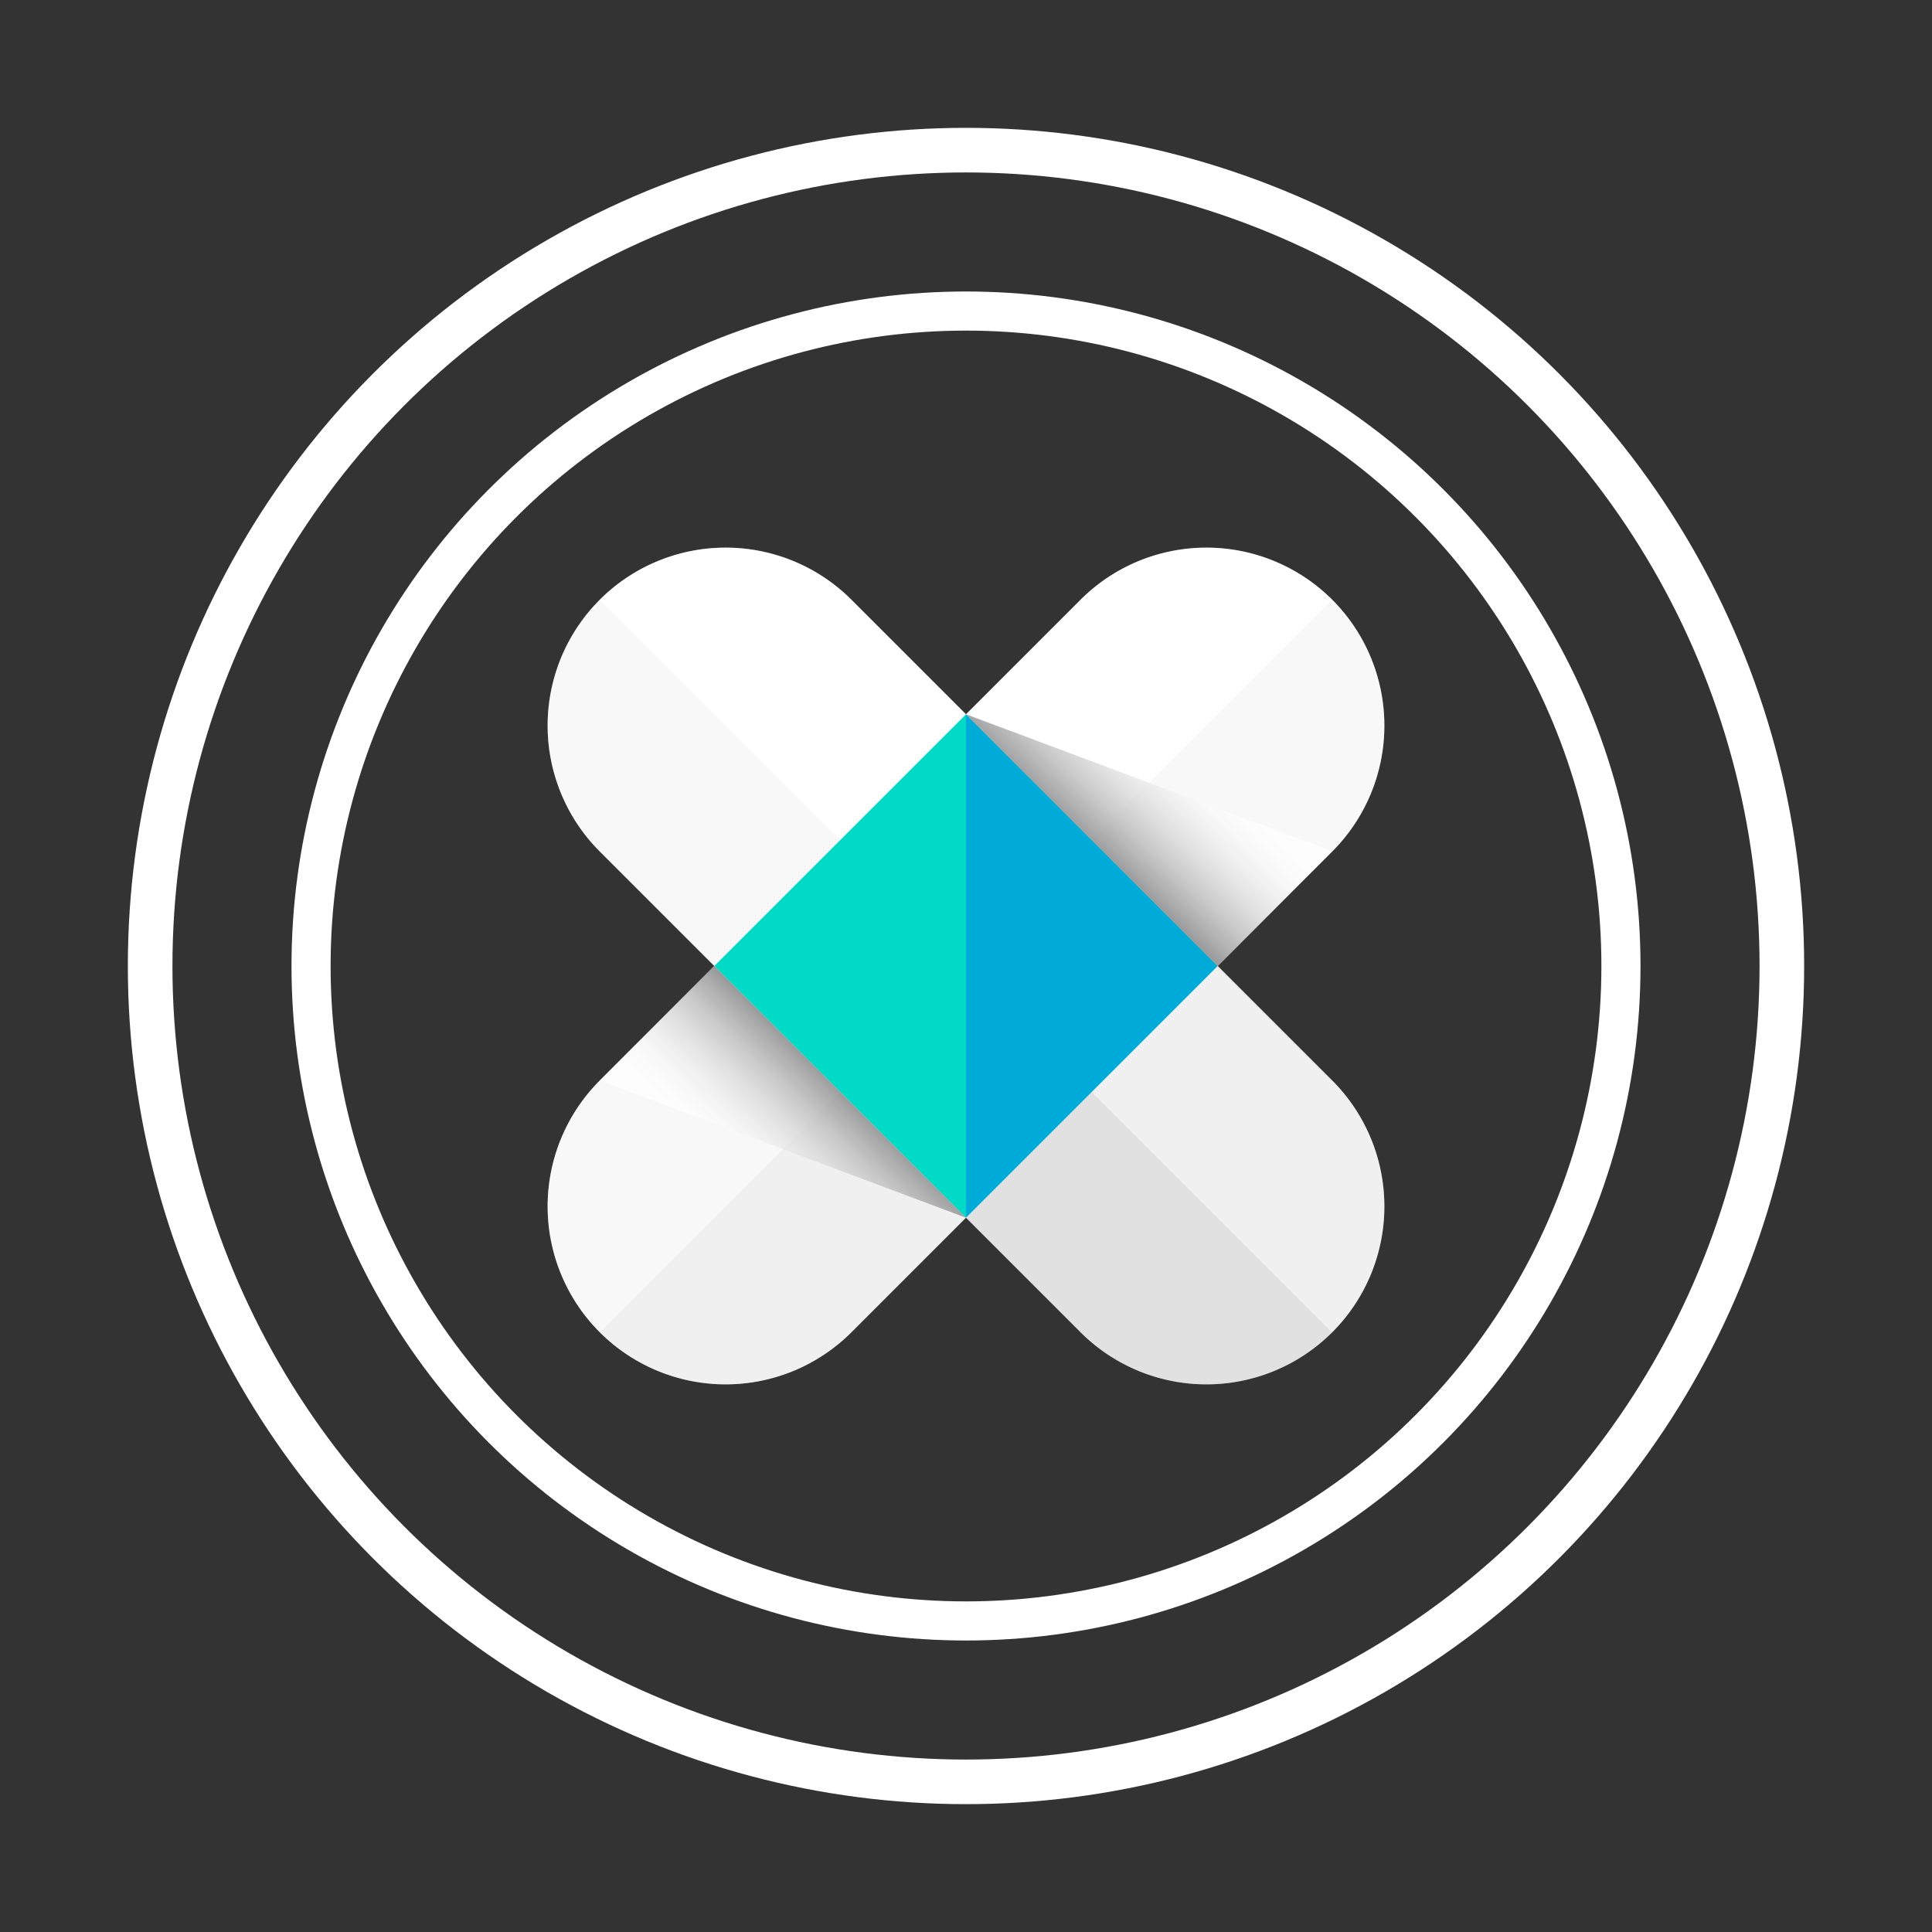 <svg xmlns="http://www.w3.org/2000/svg" xmlns:xlink="http://www.w3.org/1999/xlink" viewBox="0 0 700 700"><rect x="0" y="0" width="700" height="700" fill="#333333" stroke="none"/><defs><style>.cls-1{isolation:isolate;}.cls-2,.cls-3{fill:none;stroke:#fff;stroke-miterlimit:10;}.cls-2{stroke-width:16.16px;}.cls-3{stroke-width:14.17px;}.cls-4,.cls-9{fill:#fff;}.cls-5{opacity:0.3;}.cls-10,.cls-15,.cls-16,.cls-5,.cls-7,.cls-8,.cls-9{mix-blend-mode:multiply;}.cls-6,.cls-8{fill:#e6e6e6;}.cls-11,.cls-7{fill:#ccc;}.cls-10{fill:#999;}.cls-12{fill:#00dac7;}.cls-13{fill:#00abd8;}.cls-14{opacity:0.7;}.cls-15{fill:url(#linear-gradient);}.cls-16{fill:url(#linear-gradient-2);}</style><linearGradient id="linear-gradient" x1="228.27" y1="474.07" x2="317.41" y2="381.06" gradientUnits="userSpaceOnUse"><stop offset="0.49" stop-color="#fff"/><stop offset="0.55" stop-color="#fafafa"/><stop offset="0.61" stop-color="#ececec"/><stop offset="0.68" stop-color="#d5d5d5"/><stop offset="0.75" stop-color="#b5b5b5"/><stop offset="0.82" stop-color="#8c8c8c"/><stop offset="0.89" stop-color="#595959"/><stop offset="0.97" stop-color="#1e1e1e"/><stop offset="1"/></linearGradient><linearGradient id="linear-gradient-2" x1="2327.84" y1="-1719.68" x2="2416.98" y2="-1812.7" gradientTransform="translate(2799.5 -1493.8) rotate(180)" xlink:href="#linear-gradient"/></defs><title>dark-icon-no-bg</title><g class="cls-1"><g id="Background"><circle class="cls-2" cx="350" cy="350" r="295.6"/><circle class="cls-3" cx="350" cy="350" r="237.3"/><path class="cls-4" d="M391.5,482.7,217.3,308.5a64.5,64.5,0,0,1,0-91.2h0a64.5,64.5,0,0,1,91.2,0L482.7,391.5a64.5,64.5,0,0,1,0,91.2h0A64.5,64.5,0,0,1,391.5,482.7Z"/><path class="cls-4" d="M308.5,482.7,482.7,308.5a64.5,64.5,0,0,0,0-91.2h0a64.5,64.5,0,0,0-91.2,0L217.3,391.5a64.5,64.5,0,0,0,0,91.2h0A64.5,64.5,0,0,0,308.5,482.7Z"/><g class="cls-5"><path class="cls-6" d="M258.8,350l45.6,45.6-87.1,87.1a64.5,64.5,0,0,1,0-91.2Z"/><path class="cls-4" d="M482.7,217.3l-87.1,87.1L350,258.8l41.5-41.5A64.5,64.5,0,0,1,482.7,217.3Z"/><path class="cls-7" d="M304.4,395.6,350,441.2l-41.5,41.5a64.5,64.5,0,0,1-91.2,0h0Z"/><path class="cls-8" d="M482.7,308.5,441.2,350l-45.6-45.6,87.1-87.1A64.5,64.5,0,0,1,482.7,308.5Z"/><polygon class="cls-9" points="441.2 350 395.6 395.6 350 441.2 304.4 395.6 258.8 350 304.4 304.4 350 258.8 395.6 304.4 441.2 350"/><path class="cls-8" d="M217.3,217.3l87.1,87.1L258.8,350l-41.5-41.5A64.5,64.5,0,0,1,217.3,217.3Z"/><path class="cls-10" d="M482.7,482.7h0a64.5,64.5,0,0,1-91.2,0L350,441.2l45.6-45.6Z"/><path class="cls-4" d="M308.5,217.3,350,258.8l-45.6,45.6-87.1-87.1A64.5,64.5,0,0,1,308.5,217.3Z"/><path class="cls-11" d="M482.7,482.7l-87.1-87.1L441.2,350l41.5,41.5A64.5,64.5,0,0,1,482.7,482.7Z"/></g><polygon class="cls-12" points="304.4 304.4 258.8 350 304.4 395.6 350 441.2 350 258.8 304.4 304.4"/><polygon class="cls-13" points="395.6 304.4 350 258.8 350 441.2 395.6 395.6 441.2 350 395.6 304.4"/><g class="cls-14"><polygon class="cls-15" points="258.8 350 350 441.2 217.3 391.5 258.8 350"/><polygon class="cls-16" points="441.2 350 350 258.8 482.7 308.4 441.2 350"/></g></g></g></svg>